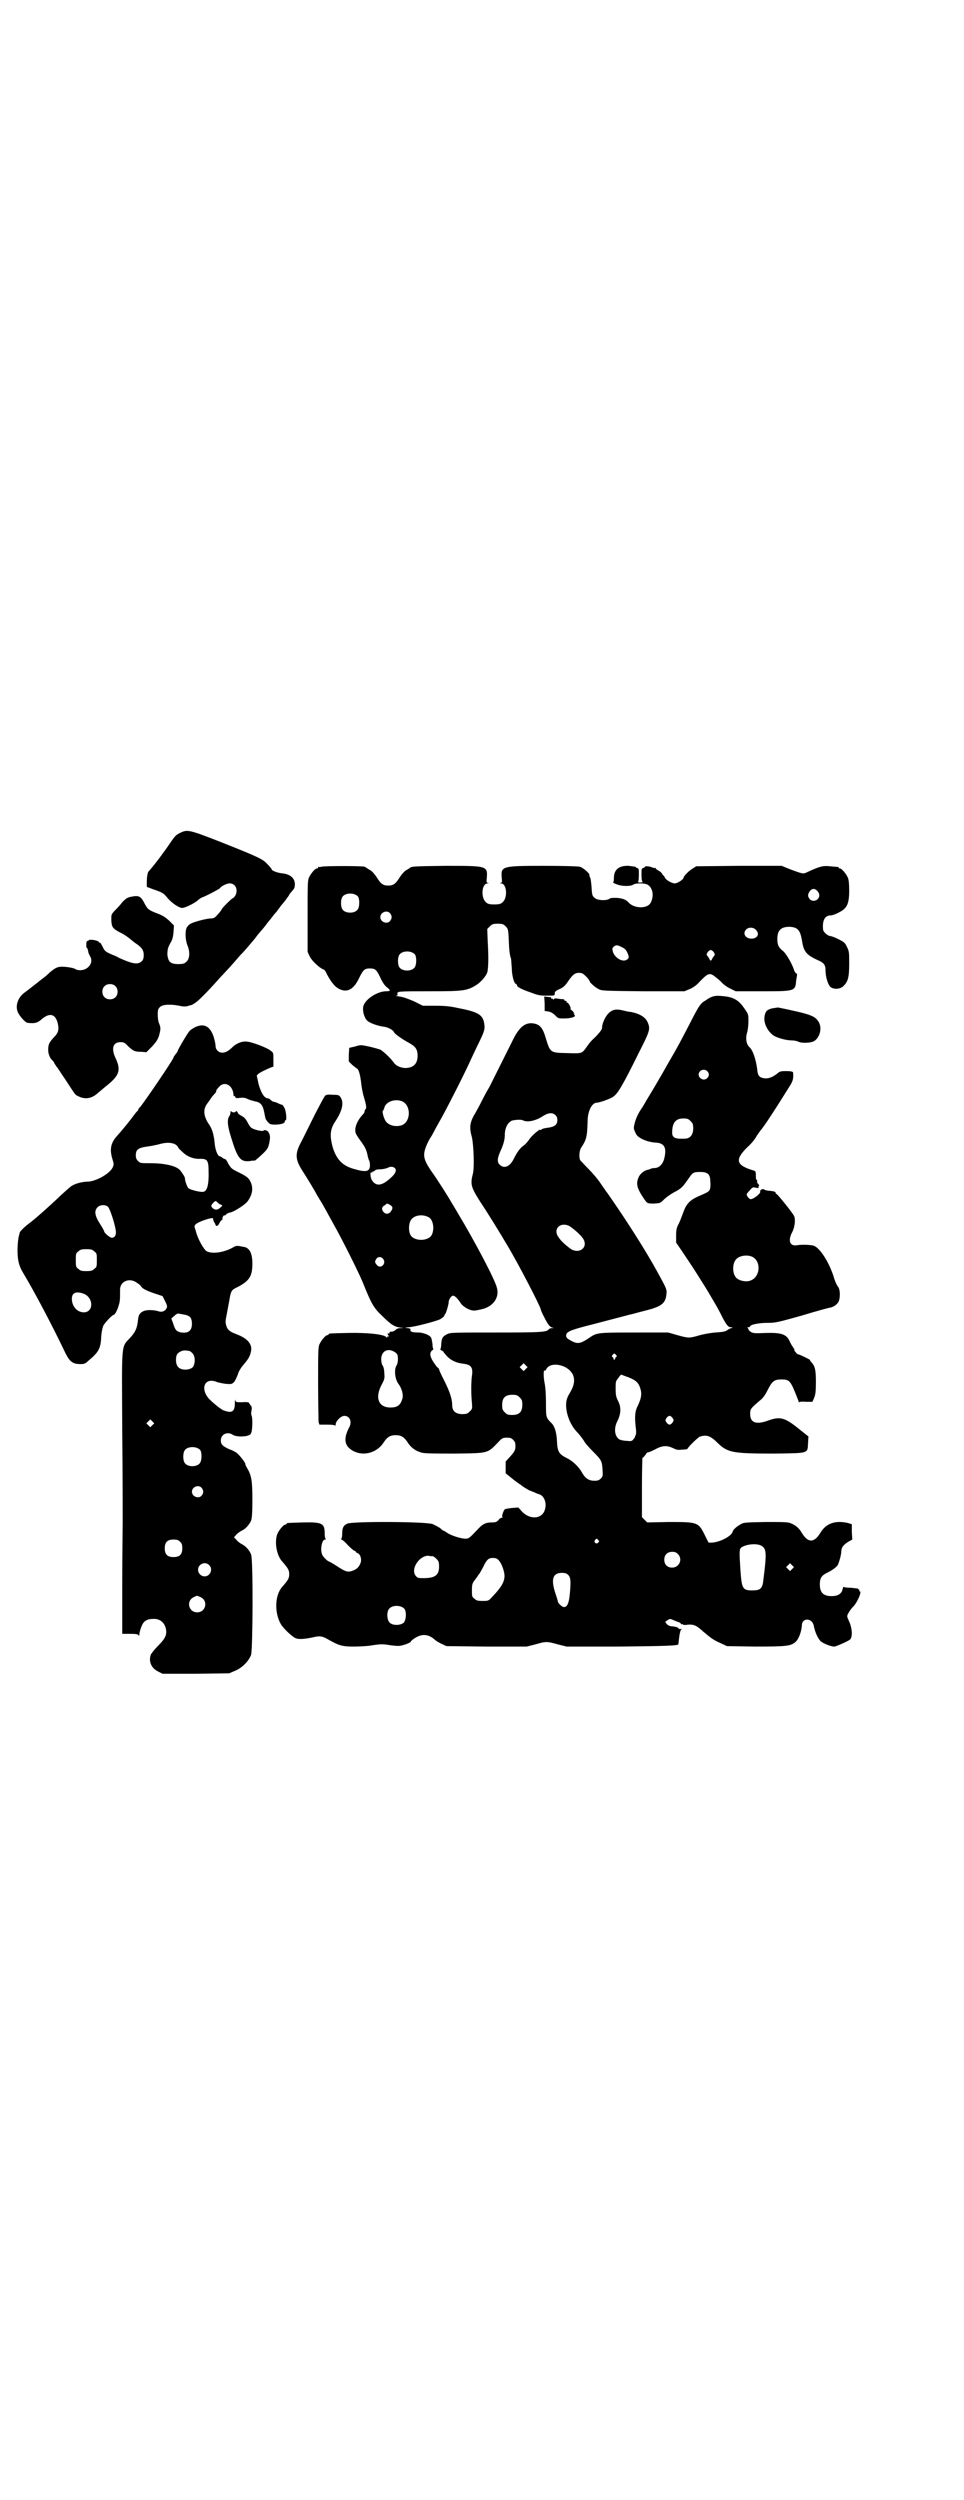 <?xml version="1.0" standalone="no"?>
<!DOCTYPE svg PUBLIC "-//W3C//DTD SVG 20010904//EN"
 "http://www.w3.org/TR/2001/REC-SVG-20010904/DTD/svg10.dtd">
<svg version="1.0" xmlns="http://www.w3.org/2000/svg"
 width="1100pt" height="2850pt" viewBox="0 0 1100 2850"
 preserveAspectRatio="xMidYMid meet">
<g transform="translate(0,2850) scale(0.5,-0.5)"
fill="#000000" stroke="none">
<path d="M413 3802 c-11 -5 -13 -7 -24 -23 -19 -28 -40 -55 -50 -66 -2 -2 -4
-11 -4 -26 l0 -9 16 -6 c20 -7 22 -8 31 -19 9 -11 26 -23 34 -23 6 0 27 10 35
17 3 3 9 7 13 8 16 7 36 18 38 20 3 5 16 11 22 11 14 0 20 -15 13 -28 -2 -3
-5 -6 -6 -6 -2 0 -25 -23 -25 -25 0 -1 -5 -8 -12 -15 -4 -5 -8 -6 -13 -6 -10
0 -39 -8 -46 -12 -4 -2 -7 -6 -9 -9 -4 -9 -3 -29 2 -41 6 -14 5 -31 -3 -37 -4
-4 -8 -5 -18 -5 -18 0 -23 5 -25 21 0 12 1 17 8 29 3 5 5 11 6 23 l1 15 -11
11 c-9 8 -15 12 -26 16 -21 8 -23 10 -30 23 -8 16 -13 19 -28 16 -11 -2 -13
-3 -23 -13 -5 -7 -13 -15 -18 -20 -7 -8 -7 -8 -7 -21 1 -16 3 -19 20 -28 7 -3
16 -9 22 -14 5 -4 12 -10 17 -13 11 -8 15 -14 15 -24 0 -7 -1 -11 -4 -14 -9
-9 -21 -7 -52 7 -5 3 -12 6 -15 7 -16 7 -18 8 -23 19 -3 6 -6 10 -6 9 0 -1 -2
0 -3 2 -4 4 -23 6 -23 3 0 -1 -1 -2 -2 -1 -2 0 -3 -3 -3 -8 0 -5 0 -8 1 -8 1
1 3 -5 4 -12 1 -1 2 -5 4 -8 8 -14 -5 -31 -23 -31 -4 0 -9 1 -10 2 -3 3 -20 6
-32 6 -11 0 -18 -4 -35 -20 -1 -1 -6 -5 -10 -8 -4 -3 -8 -6 -10 -8 -3 -2 -19
-15 -30 -23 -15 -11 -21 -29 -16 -43 3 -9 18 -26 23 -26 17 -2 23 0 33 9 18
15 31 11 36 -11 3 -14 1 -21 -9 -31 -11 -12 -13 -16 -13 -29 0 -9 4 -19 10
-24 1 -1 3 -3 4 -6 1 -2 4 -6 5 -8 2 -1 10 -15 20 -29 23 -35 22 -35 29 -38
15 -8 30 -6 43 5 2 2 11 9 19 16 32 25 37 37 24 65 -11 23 -6 37 11 37 7 0 10
-1 17 -9 12 -11 15 -13 30 -13 l12 -1 13 13 c10 11 13 16 16 25 4 15 4 18 0
28 -2 4 -3 13 -3 20 0 11 1 13 5 17 6 6 23 7 44 3 8 -2 14 -2 19 -1 4 2 7 2 7
2 0 0 4 1 8 4 7 3 29 25 60 60 6 6 12 13 15 16 3 3 11 12 18 20 7 8 13 15 14
16 2 1 26 29 34 39 3 5 9 11 11 14 3 3 8 9 11 13 3 4 5 7 6 8 1 1 5 6 9 11 4
6 9 11 10 12 1 1 3 5 5 7 2 2 4 6 6 8 8 9 15 19 17 22 1 2 2 4 3 5 11 13 10
11 11 20 0 15 -10 24 -30 26 -10 1 -23 6 -23 9 0 1 -4 6 -9 11 -11 12 -16 15
-104 50 -74 29 -79 30 -94 23z m-150 -350 c7 -6 7 -19 1 -25 -6 -7 -19 -7 -25
-1 -7 6 -7 19 -1 25 6 7 19 7 25 1z"/>
<path d="M734 3724 c-3 -1 -6 -1 -7 0 0 0 -1 0 -1 -2 0 -1 -1 -2 -3 -2 -4 0
-14 -12 -18 -21 -3 -6 -3 -19 -3 -88 l0 -81 5 -11 c5 -10 23 -27 33 -30 1 -1
4 -5 6 -10 9 -17 17 -27 25 -32 20 -12 36 -4 49 24 9 18 12 21 24 21 12 0 15
-2 24 -21 5 -11 10 -18 15 -22 9 -7 9 -9 -2 -9 -20 0 -49 -19 -52 -35 -2 -10
2 -25 9 -32 5 -5 23 -12 39 -14 8 -1 20 -7 22 -12 1 -4 20 -17 35 -25 14 -8
19 -14 19 -29 0 -19 -10 -28 -29 -28 -11 1 -20 5 -25 12 -7 10 -24 26 -31 30
-4 1 -16 5 -26 7 -19 4 -19 4 -32 0 l-13 -3 -1 -16 0 -15 8 -8 c5 -4 10 -8 10
-8 4 0 8 -14 10 -31 1 -11 4 -27 7 -36 5 -17 6 -24 3 -26 -1 -1 -2 -3 -2 -5 0
-2 -2 -5 -4 -7 -14 -15 -20 -32 -16 -43 1 -3 7 -12 13 -20 8 -11 11 -18 13
-26 1 -6 3 -14 5 -17 2 -7 2 -17 -2 -20 -3 -4 -13 -4 -30 1 -28 7 -42 21 -51
48 -8 28 -7 43 5 61 16 24 20 42 13 54 -4 6 -4 7 -19 7 -8 1 -15 0 -15 -1 0
-1 -1 -1 -1 0 -1 1 -12 -20 -25 -45 -13 -26 -27 -55 -32 -64 -13 -25 -12 -38
4 -63 11 -17 31 -50 33 -55 1 -2 4 -6 6 -10 7 -10 21 -37 40 -71 19 -35 54
-105 61 -124 17 -42 23 -53 40 -69 23 -23 30 -27 45 -29 l8 0 -8 -1 c-6 0 -10
-1 -12 -4 -2 -2 -6 -4 -9 -4 -4 0 -6 -1 -5 -2 0 -2 -1 -3 -3 -2 -2 0 -2 -1 0
-4 2 -3 2 -4 0 -3 -1 1 -2 0 -2 -1 0 -2 -1 -2 -2 -1 -4 7 -44 11 -88 10 -43
-1 -44 -1 -44 -3 0 -1 -1 -2 -3 -2 -4 0 -14 -12 -18 -21 -3 -6 -3 -19 -3 -89
0 -45 1 -84 1 -88 l2 -6 17 0 c12 0 18 -1 19 -2 0 -2 1 -1 1 2 0 8 12 20 20
20 12 0 18 -13 11 -26 -14 -27 -11 -43 9 -54 24 -13 55 -4 70 20 8 12 15 16
27 16 12 0 19 -4 27 -16 8 -13 20 -21 33 -24 7 -2 32 -2 76 -2 78 1 73 0 100
28 7 8 11 9 23 8 6 0 14 -8 14 -14 1 -12 0 -16 -11 -28 l-11 -12 0 -13 0 -14
10 -8 c5 -4 11 -9 14 -11 2 -2 9 -6 14 -10 5 -4 13 -8 16 -10 4 -1 10 -4 13
-5 3 -2 8 -3 10 -4 10 -3 17 -18 13 -33 -5 -23 -33 -26 -52 -7 l-9 10 -15 -1
c-7 -1 -15 -2 -16 -3 -4 -5 -8 -17 -5 -18 1 0 1 -1 -1 -1 -2 0 -6 -2 -8 -5 -4
-5 -7 -6 -16 -6 -14 0 -21 -4 -32 -16 -19 -20 -20 -21 -28 -21 -10 0 -32 7
-41 13 -4 3 -8 5 -8 5 -1 0 -3 1 -5 3 -4 4 -8 6 -20 12 -11 6 -187 7 -196 1
-8 -4 -11 -9 -11 -22 0 -6 -1 -12 -2 -12 -1 -2 -1 -2 0 -2 2 0 9 -6 15 -13 7
-7 14 -13 16 -13 1 0 2 -1 2 -2 0 -1 2 -2 4 -3 6 -2 10 -13 7 -22 -4 -10 -8
-14 -18 -18 -11 -4 -16 -3 -37 11 -9 6 -17 10 -17 10 -3 0 -12 9 -15 14 -6 11
-2 36 6 36 2 0 2 1 1 2 -1 0 -2 6 -2 12 0 23 -6 26 -49 25 -36 -1 -38 -1 -38
-3 0 -1 -1 -2 -3 -2 -4 0 -14 -12 -18 -21 -7 -18 -2 -49 11 -63 14 -16 16 -20
16 -29 0 -9 -2 -13 -16 -29 -17 -19 -18 -59 -3 -85 6 -10 26 -29 34 -32 7 -3
20 -2 39 2 16 4 22 3 37 -6 23 -13 31 -15 56 -15 13 0 29 1 37 2 25 4 29 4 47
1 16 -2 21 -2 28 0 11 3 19 7 19 9 0 1 5 5 10 8 16 10 31 8 45 -5 2 -2 9 -6
15 -9 l11 -5 92 -1 91 0 20 5 c24 7 26 7 51 0 l20 -5 120 0 c101 1 134 2 135
5 0 0 1 7 2 16 1 9 3 16 4 17 2 1 2 2 1 2 -5 0 -6 0 -7 2 -1 2 -6 3 -12 4 -7
0 -11 2 -14 5 l-4 5 5 4 c5 3 6 4 12 1 3 -1 9 -4 13 -5 3 -1 6 -3 6 -4 0 -1 1
-2 2 -1 1 1 2 0 3 -1 0 -1 6 -1 12 0 13 1 20 -3 34 -16 18 -15 23 -19 39 -26
l15 -7 64 -1 c71 0 81 1 92 10 8 7 14 24 15 38 0 18 23 18 27 0 3 -16 10 -30
16 -36 6 -5 23 -12 31 -12 4 0 31 12 36 16 6 6 5 25 -2 41 -5 11 -6 12 -2 19
2 4 6 9 9 13 10 8 23 37 17 37 -1 0 -2 1 -1 2 1 1 0 2 -1 2 -1 0 -2 1 -1 2 0
0 -7 1 -16 2 -9 0 -17 1 -17 2 -1 1 -2 -1 -3 -5 -2 -10 -10 -16 -25 -16 -19 0
-27 8 -27 27 0 14 4 20 16 26 11 5 22 13 25 18 3 6 8 24 8 31 0 9 5 15 16 22
l9 5 -1 18 0 17 -10 3 c-28 6 -49 -1 -62 -23 -14 -23 -28 -23 -42 0 -6 11 -15
18 -25 22 -7 3 -16 3 -58 3 -49 -1 -50 -1 -58 -6 -9 -5 -16 -12 -17 -16 -2
-10 -29 -24 -47 -25 l-8 0 -8 16 c-15 31 -17 31 -83 31 l-49 -1 -6 6 -6 6 0
68 c0 37 1 67 1 67 1 0 4 3 7 7 2 4 5 6 5 6 1 -1 8 2 16 6 18 10 28 10 43 3 8
-4 11 -4 20 -3 7 0 12 1 12 2 3 6 25 27 29 28 15 4 23 2 40 -15 23 -22 34 -24
129 -24 79 1 76 0 77 23 l1 16 -19 15 c-34 28 -45 31 -71 22 -29 -11 -43 -6
-43 14 0 11 0 12 21 30 8 6 13 13 19 25 10 20 15 24 31 24 20 0 21 -2 40 -51
0 -2 1 -2 1 -1 0 1 6 2 15 1 l15 0 4 9 c3 8 4 14 4 36 0 28 -2 36 -10 45 -2 2
-4 5 -4 6 -1 1 -25 13 -26 12 -1 0 -4 2 -6 5 -3 3 -4 5 -3 5 1 0 0 2 -3 6 -2
3 -5 8 -7 12 -7 18 -19 22 -55 21 -24 -1 -28 -1 -34 2 -3 2 -6 5 -6 6 0 2 -1
3 -2 4 -2 0 -1 1 2 1 2 0 4 1 4 2 0 4 20 8 39 8 19 0 23 1 80 17 33 10 62 18
65 18 7 2 13 6 17 12 5 8 5 30 -1 36 -2 2 -7 13 -10 24 -11 33 -31 64 -45 69
-7 2 -27 3 -38 1 -16 -3 -21 10 -12 28 7 12 9 32 5 39 -4 8 -38 50 -40 50 -1
0 -2 1 -2 3 0 2 -4 3 -12 4 -7 0 -13 2 -14 3 -2 3 -11 -1 -9 -5 1 -4 -15 -17
-22 -17 -3 0 -9 7 -9 11 0 1 3 5 7 9 6 7 7 8 14 6 6 -1 7 -1 6 1 0 2 0 3 1 3
1 1 0 3 -2 5 -2 2 -3 5 -2 7 0 1 0 2 -1 2 -2 0 -2 5 -2 10 0 8 -1 10 -4 11
-41 12 -45 24 -16 53 7 6 16 16 20 23 4 7 9 13 10 15 8 8 40 58 68 103 7 11 8
17 7 30 -1 2 -6 3 -15 3 -13 0 -15 0 -23 -7 -11 -8 -20 -11 -30 -9 -10 2 -13
7 -14 21 -3 21 -9 41 -17 49 -8 7 -10 20 -6 34 2 6 3 18 3 26 0 14 0 16 -8 27
-13 20 -25 28 -51 30 -17 2 -25 0 -39 -10 -12 -7 -15 -12 -37 -55 -21 -40 -23
-45 -51 -93 -11 -20 -22 -38 -23 -40 -2 -4 -26 -43 -32 -54 -2 -3 -7 -10 -10
-16 -6 -11 -12 -29 -10 -36 1 -2 2 -6 4 -9 3 -10 26 -20 45 -21 20 -1 26 -11
20 -36 -3 -13 -12 -22 -22 -22 -1 0 -4 0 -7 -1 -3 -1 -7 -3 -9 -3 -9 -2 -18
-10 -21 -18 -6 -14 -3 -25 12 -47 8 -12 8 -12 24 -12 14 1 14 1 22 9 5 5 15
12 22 16 18 9 21 13 33 30 11 16 12 17 28 17 17 0 23 -5 23 -22 1 -8 0 -15 -1
-18 -3 -5 -4 -6 -25 -15 -21 -9 -29 -18 -36 -38 -3 -8 -7 -19 -10 -25 -5 -9
-6 -14 -6 -27 l0 -16 11 -16 c12 -18 27 -40 37 -56 17 -27 21 -33 32 -52 15
-25 19 -33 26 -47 9 -17 13 -22 19 -22 4 0 5 -1 1 -2 -2 0 -7 -3 -10 -5 -4 -3
-11 -4 -27 -5 -12 -1 -28 -4 -38 -7 -21 -6 -23 -6 -48 1 l-21 6 -76 0 c-84 0
-87 0 -104 -12 -21 -14 -27 -15 -43 -6 -9 5 -10 7 -10 12 1 8 10 12 62 25 4 1
80 21 84 22 2 0 15 4 31 8 41 10 50 17 52 39 1 9 0 12 -13 36 -22 41 -48 84
-89 146 -13 19 -33 49 -36 52 -1 2 -7 10 -13 19 -6 9 -18 23 -27 32 -9 9 -17
18 -19 20 -3 7 -2 21 2 28 12 18 14 24 15 60 0 24 10 43 21 43 6 0 32 9 38 14
10 7 21 25 59 102 24 47 25 52 20 65 -5 14 -19 22 -40 26 -4 0 -12 2 -16 3
-16 4 -24 3 -33 -5 -8 -7 -16 -24 -16 -34 0 -4 -4 -9 -13 -19 -15 -14 -15 -15
-23 -26 -10 -14 -10 -14 -42 -13 -41 1 -40 0 -51 36 -6 20 -12 28 -24 31 -21
5 -36 -6 -52 -40 -13 -26 -43 -86 -52 -104 -5 -8 -13 -23 -18 -33 -5 -10 -13
-25 -18 -33 -9 -17 -10 -28 -4 -49 4 -19 6 -70 2 -84 -6 -23 -4 -30 17 -63 20
-30 45 -71 61 -98 26 -43 77 -142 77 -147 0 -1 3 -9 8 -18 8 -16 12 -22 19
-24 3 0 3 -1 -1 -1 -3 0 -6 -1 -7 -2 -5 -7 -13 -8 -120 -8 -101 0 -106 0 -113
-4 -10 -5 -12 -9 -13 -22 0 -5 -1 -11 -2 -12 -1 -1 1 -2 3 -3 2 -1 4 -2 4 -3
0 -1 4 -5 8 -10 10 -10 21 -15 36 -17 19 -2 24 -8 21 -28 -2 -13 -2 -44 0 -61
1 -14 1 -14 -5 -20 -5 -5 -7 -6 -17 -6 -15 0 -23 7 -23 20 0 14 -5 30 -18 56
-7 13 -12 25 -12 26 0 1 -1 3 -3 4 -2 1 -6 7 -10 13 -8 12 -9 21 -3 26 2 1 3
3 3 4 -1 0 -2 5 -2 11 -1 6 -2 12 -3 14 -3 6 -16 11 -27 12 -18 0 -22 2 -20 8
0 0 -3 2 -7 2 -7 1 -7 1 2 2 11 0 61 13 72 18 5 3 9 6 10 8 0 2 1 3 2 4 2 2 8
22 8 28 0 5 6 14 10 14 4 0 11 -7 18 -18 6 -8 20 -16 30 -16 4 0 13 2 21 4 24
7 37 27 31 48 -4 18 -50 105 -89 170 -6 10 -13 22 -15 25 -6 11 -32 52 -45 70
-13 19 -17 28 -17 39 0 9 6 24 13 36 3 4 9 15 13 23 5 9 11 20 14 25 19 35 52
100 66 131 5 11 14 30 20 42 12 25 13 29 11 42 -3 19 -14 26 -56 34 -22 5 -34
6 -56 6 l-28 0 -20 10 c-14 6 -25 10 -33 11 -7 1 -11 2 -8 2 3 0 4 1 3 4 -1 6
1 6 75 6 73 0 83 1 103 13 12 7 24 21 27 30 3 11 3 39 1 71 l-1 28 6 6 c5 5 7
6 18 6 11 0 13 -1 18 -6 5 -5 6 -6 7 -29 1 -26 2 -35 5 -44 1 -3 1 -13 2 -22
0 -16 5 -35 9 -36 2 -1 3 -2 3 -4 0 -3 11 -9 32 -16 15 -6 21 -7 36 -7 18 0
18 0 18 5 0 4 2 6 11 10 9 4 13 8 19 17 11 16 16 20 25 20 6 0 9 -1 13 -5 7
-6 12 -13 12 -15 0 -2 12 -13 20 -17 7 -4 12 -4 102 -5 l94 0 12 5 c7 3 16 9
21 15 20 21 24 23 36 14 5 -4 13 -10 17 -15 4 -4 12 -10 19 -13 l12 -6 59 0
c77 0 77 0 79 25 1 6 2 11 2 12 0 2 0 3 -2 4 -1 0 -4 4 -5 8 -5 15 -17 35 -24
42 -11 8 -14 15 -14 28 0 20 8 28 28 28 18 -1 24 -7 28 -30 4 -26 9 -33 34
-45 17 -7 20 -12 20 -25 0 -13 5 -31 11 -37 7 -6 22 -6 30 2 10 10 13 19 13
50 0 26 0 29 -5 39 -5 10 -6 11 -20 18 -8 4 -16 7 -19 7 -2 0 -7 3 -10 6 -6 6
-6 7 -6 19 1 15 7 22 18 22 3 0 12 3 19 7 18 9 23 19 23 50 0 15 -1 24 -3 29
-4 9 -14 21 -18 21 -2 0 -3 1 -3 2 0 2 0 1 -20 3 -16 2 -25 -1 -51 -13 -10 -5
-10 -5 -42 7 l-17 7 -98 0 -97 -1 -8 -5 c-9 -5 -21 -18 -21 -21 0 -4 -14 -13
-20 -13 -7 0 -21 8 -23 14 -1 2 -2 4 -3 4 -1 0 -2 2 -3 4 -1 2 -4 5 -8 7 -4 2
-7 5 -7 6 0 1 -1 1 -1 0 -1 0 -3 0 -6 1 -5 3 -17 4 -17 2 0 -1 -2 -2 -4 -3 -4
-1 -4 -2 -4 -16 0 -10 1 -15 3 -16 1 0 -2 -1 -6 -1 -4 0 -7 1 -5 1 1 1 2 6 2
16 0 14 0 15 -4 16 -2 1 -4 2 -4 3 0 0 -7 1 -15 2 -23 1 -34 -9 -34 -28 0 -6
-1 -10 -2 -10 -1 0 3 -2 8 -4 12 -5 32 -5 38 -1 5 4 26 4 33 0 12 -7 15 -26 7
-41 -7 -14 -37 -14 -50 0 -6 7 -14 10 -28 11 -9 0 -14 0 -16 -2 -7 -5 -28 -4
-34 2 -5 4 -6 6 -7 25 -1 11 -2 21 -4 23 -1 1 -1 3 -1 3 3 3 -14 18 -22 20 -5
1 -35 2 -83 2 -95 0 -97 -1 -95 -27 1 -9 1 -11 -2 -12 -3 0 -3 -1 0 -1 14 0
16 -33 4 -43 -4 -4 -8 -5 -19 -5 -11 0 -15 1 -19 5 -12 10 -10 43 4 43 3 0 3
1 0 1 -3 1 -3 3 -2 12 2 27 0 27 -94 27 -72 -1 -78 -1 -82 -5 -1 -1 -5 -3 -8
-5 -4 -2 -10 -9 -14 -15 -10 -16 -15 -20 -27 -20 -12 0 -17 4 -27 20 -4 6 -10
13 -14 15 -3 2 -7 4 -8 5 -1 1 -3 2 -5 3 -5 2 -93 2 -98 0z m1132 -56 c5 -6 5
-13 0 -18 -5 -5 -14 -5 -18 0 -5 6 -5 11 0 18 5 7 12 7 18 0z m-1049 -12 c4
-6 4 -24 -1 -30 -7 -9 -27 -9 -34 0 -5 6 -5 24 0 30 7 9 27 9 35 0z m73 -38
c5 -6 5 -12 0 -18 -7 -8 -22 -2 -22 9 0 11 15 17 22 9z m836 -39 c8 -9 2 -19
-11 -19 -14 0 -21 12 -12 21 6 6 18 5 23 -2z m-308 -38 c8 -3 12 -8 15 -16 3
-8 2 -9 -1 -12 -9 -8 -27 1 -33 16 -2 8 -2 9 1 12 5 5 9 5 18 0z m211 -12 c3
-5 3 -6 0 -9 -1 -1 -3 -5 -4 -6 0 -2 -2 -4 -3 -4 -1 0 -3 2 -3 4 -1 1 -3 5 -4
6 -3 3 -3 4 0 9 2 3 5 5 7 5 2 0 5 -2 7 -5z m-682 -5 c4 -6 4 -24 -1 -30 -7
-9 -27 -9 -34 0 -5 6 -5 24 0 30 7 9 27 9 35 0z m667 -266 c5 -5 5 -11 0 -16
-10 -10 -27 5 -16 16 4 4 12 4 16 0z m-696 -69 c20 -9 20 -45 0 -54 -16 -6
-35 0 -40 13 -4 8 -6 20 -4 20 1 0 2 3 3 6 3 14 24 22 41 15z m349 -31 c4 -3
5 -7 5 -12 0 -10 -6 -15 -21 -17 -7 -1 -13 -2 -15 -4 -1 -1 -3 -2 -3 -1 -1 3
-19 -13 -24 -20 -3 -5 -9 -12 -13 -15 -9 -6 -16 -16 -23 -30 -9 -19 -22 -24
-32 -15 -7 6 -6 15 0 29 8 17 11 29 11 38 0 17 6 29 16 34 7 2 20 3 25 1 10
-6 31 -1 47 10 11 7 21 8 27 2z m309 -14 c5 -5 6 -7 6 -17 0 -14 -7 -23 -19
-23 -23 -1 -29 2 -29 14 0 22 8 32 25 32 10 0 12 -1 17 -6z m-675 -107 c5 -5
2 -13 -11 -24 -19 -17 -32 -18 -41 -4 -4 6 -5 20 -1 18 1 -1 2 0 2 1 0 2 1 2
1 1 1 0 3 0 4 2 2 2 6 3 10 3 9 0 17 2 21 4 5 3 12 2 15 -1z m-11 -84 c7 -4 7
-8 2 -15 -4 -6 -11 -7 -16 -2 -6 6 -5 13 2 16 6 5 5 5 12 1z m88 -28 c10 -5
14 -25 8 -39 -7 -17 -43 -17 -50 0 -4 9 -3 24 1 31 6 12 26 16 41 8z m321 -20
c8 -5 25 -19 31 -28 13 -18 -4 -36 -25 -26 -8 5 -25 19 -30 28 -14 18 3 36 24
26z m417 -70 c21 -9 20 -45 -2 -54 -10 -5 -28 -1 -34 6 -9 10 -9 32 0 42 7 8
24 11 36 6z m-841 -6 c7 -11 -7 -23 -15 -13 -5 6 -5 8 -1 14 4 6 12 5 16 -1z
m23 -210 c3 -1 6 -4 8 -6 3 -4 3 -20 -1 -26 -6 -9 -4 -32 5 -43 7 -10 10 -22
9 -30 -4 -17 -11 -23 -28 -23 -27 0 -36 22 -20 52 7 13 7 15 6 27 0 7 -2 15
-4 17 -2 3 -3 9 -3 14 0 17 13 26 28 18z m508 -8 c2 -3 2 -4 0 -5 -1 0 -2 -2
-2 -3 0 -2 -1 -3 -2 -3 -1 0 -2 1 -2 3 0 1 -1 3 -2 3 -2 1 -2 2 0 5 4 4 4 4 8
0z m-206 -32 l-5 -5 -4 4 -5 5 4 4 5 5 4 -4 5 -5 -4 -4z m90 4 c22 -12 26 -32
12 -56 -7 -12 -9 -16 -10 -27 -1 -22 9 -48 24 -64 5 -5 12 -14 16 -20 3 -6 13
-17 21 -25 19 -19 21 -22 22 -41 1 -15 1 -16 -4 -21 -4 -4 -7 -5 -14 -5 -13 0
-21 5 -29 19 -7 13 -22 27 -35 33 -18 9 -21 15 -22 40 -1 18 -5 32 -12 39 -13
13 -13 13 -13 45 0 19 -1 36 -3 46 -3 15 -3 32 0 29 1 0 3 1 4 4 6 11 25 13
43 4z m144 -23 c18 -7 24 -13 28 -28 3 -11 1 -21 -6 -36 -7 -13 -8 -26 -5 -51
1 -7 1 -14 0 -16 -1 -2 -2 -5 -2 -5 0 -1 -2 -4 -4 -6 -3 -4 -5 -4 -15 -3 -6 0
-14 2 -16 3 -11 6 -14 25 -5 42 8 16 9 31 2 45 -5 10 -6 14 -6 29 0 16 0 17 6
24 3 5 6 8 7 8 0 0 7 -3 16 -6z m-248 -46 c5 -5 6 -7 6 -17 0 -16 -7 -23 -23
-23 -10 0 -12 1 -17 6 -5 5 -6 7 -6 17 0 16 7 23 23 23 10 0 12 -1 17 -6z
m349 -47 c3 -5 3 -5 0 -10 -2 -3 -5 -5 -7 -5 -2 0 -5 2 -7 5 -3 5 -3 5 0 10 2
3 5 5 7 5 2 0 5 -2 7 -5z m-170 -278 c3 -3 3 -3 0 -6 -4 -5 -11 1 -7 6 4 4 4
4 7 0z m374 -14 c10 -7 11 -16 3 -78 -2 -19 -7 -23 -25 -23 -22 0 -24 4 -27
43 -3 46 -3 51 2 55 12 8 37 10 47 3z m-192 -18 c12 -12 3 -31 -13 -31 -11 0
-18 7 -18 18 0 11 7 18 18 18 6 0 9 -1 13 -5z m-559 -5 c1 0 5 -3 8 -6 5 -5 6
-7 6 -18 0 -19 -9 -26 -35 -26 -12 0 -14 0 -18 5 -13 15 8 47 29 46 4 -1 8 -1
10 -1z m150 -9 c6 -7 11 -19 13 -31 2 -15 -4 -28 -28 -53 -8 -9 -9 -9 -22 -9
-11 0 -14 1 -18 5 -6 4 -6 6 -6 19 0 14 1 16 6 23 3 4 7 9 8 11 1 2 2 3 3 4 1
1 4 7 8 14 9 19 13 22 23 22 6 0 9 -1 13 -5z m670 -20 l-5 -5 -4 4 -5 5 4 4 5
5 4 -4 5 -5 -4 -4z m-511 -14 c6 -6 6 -17 3 -47 -2 -18 -6 -26 -13 -26 -4 0
-13 8 -14 13 0 2 -3 11 -6 20 -10 31 -5 45 15 45 8 0 11 -1 15 -5z m-374 -77
c5 -7 4 -24 -1 -31 -7 -7 -26 -8 -33 0 -6 6 -7 24 -1 31 7 9 27 9 35 0z"/>
<path d="M1243 3412 l0 -17 8 -1 c6 -1 11 -4 16 -9 7 -7 7 -7 21 -7 13 0 24 3
24 6 0 1 -1 2 -2 4 -3 2 -2 2 0 1 3 -2 -3 7 -7 9 -1 1 -2 2 -1 2 2 2 -5 14 -7
14 -2 0 -3 1 -2 2 1 1 0 2 -2 2 -2 0 -3 1 -3 2 0 1 -1 1 -2 2 -2 0 -7 0 -12 1
-6 1 -9 1 -10 -1 -2 -2 -2 -2 -2 0 0 1 -1 2 -2 1 -1 -1 -2 0 -2 1 1 2 -2 3 -7
3 l-9 1 1 -16z"/>
<path d="M1762 3401 c-12 -3 -15 -7 -17 -17 -3 -15 5 -33 19 -44 8 -6 30 -12
42 -12 5 0 12 -1 16 -3 8 -4 30 -3 37 2 13 9 18 32 8 45 -8 12 -18 16 -91 31
-2 0 -8 -1 -14 -2z"/>
<path d="M445 3358 c-4 -2 -10 -6 -12 -8 -5 -5 -27 -43 -27 -45 0 -1 -2 -5 -5
-8 -3 -4 -5 -7 -5 -8 0 -4 -66 -101 -77 -114 -2 -1 -3 -3 -3 -4 0 -1 -1 -2 -2
-4 -2 -1 -5 -5 -8 -9 -10 -14 -30 -38 -40 -49 -14 -16 -16 -31 -9 -53 3 -10 3
-11 0 -18 -7 -14 -37 -31 -56 -32 -12 0 -28 -4 -36 -9 -3 -1 -15 -12 -27 -23
-25 -24 -59 -54 -70 -62 -11 -8 -22 -19 -23 -22 0 -2 -1 -4 -1 -5 -2 -4 -4
-21 -4 -36 0 -21 3 -34 11 -48 30 -50 68 -123 94 -177 13 -28 19 -34 39 -34 8
0 11 1 17 7 24 20 29 28 30 56 1 12 3 20 5 25 4 7 20 24 23 24 3 0 9 11 12 22
3 10 3 13 3 36 0 19 22 28 39 15 5 -3 9 -7 9 -8 3 -5 13 -10 31 -16 l18 -6 6
-12 c5 -10 5 -12 3 -16 -3 -6 -10 -9 -17 -7 -12 4 -28 4 -35 1 -9 -4 -12 -9
-13 -20 -2 -18 -5 -27 -18 -41 -21 -23 -19 -7 -18 -213 1 -98 1 -190 1 -205 0
-15 -1 -79 -1 -142 l0 -115 18 0 c14 0 18 -1 19 -3 1 -2 2 -2 2 1 0 7 6 24 10
28 4 5 11 8 21 8 15 1 25 -7 29 -20 4 -15 0 -24 -17 -41 -8 -8 -16 -18 -17
-21 -5 -15 1 -30 17 -38 l10 -5 76 0 76 1 14 6 c15 6 31 22 36 36 4 13 5 219
0 229 -4 10 -12 19 -22 24 -4 2 -10 7 -12 10 l-5 5 6 7 c3 3 9 7 13 9 7 3 16
13 20 22 2 5 3 18 3 48 0 43 -2 55 -12 72 -2 3 -4 7 -4 9 0 4 -16 24 -22 27
-3 2 -9 5 -15 7 -15 7 -19 11 -19 20 0 14 15 21 27 13 6 -4 19 -5 31 -3 8 2
10 3 12 9 2 7 3 32 0 38 -1 2 -1 7 0 11 1 6 1 9 -2 12 -2 3 -4 5 -4 6 0 1 -7
2 -15 1 -14 0 -15 0 -16 5 0 3 -1 0 -1 -7 0 -20 -7 -24 -27 -16 -4 2 -14 9
-27 21 -21 18 -21 44 -1 46 5 0 11 -1 14 -3 4 -1 12 -3 20 -4 14 -1 14 -1 20
5 2 3 6 11 8 17 2 7 7 15 14 23 11 13 14 19 16 30 3 16 -9 29 -33 38 -16 6
-21 10 -24 21 -2 7 -1 12 1 22 1 6 4 21 6 32 4 25 5 26 20 33 26 14 33 24 33
53 0 23 -6 35 -18 38 -2 0 -6 1 -11 2 -6 1 -9 1 -17 -4 -21 -11 -45 -14 -58
-8 -7 4 -21 29 -25 46 -4 12 -4 12 0 16 6 6 40 17 39 13 0 -1 1 -4 2 -7 2 -3
4 -7 4 -8 2 -4 6 -2 9 5 2 4 5 7 6 7 1 -1 1 -1 1 0 -2 3 2 11 4 10 1 0 3 0 4
2 1 2 6 4 11 5 10 3 33 18 38 25 11 15 13 29 8 42 -5 11 -8 14 -28 24 -17 8
-18 10 -24 20 -3 6 -6 11 -7 10 0 0 -3 1 -6 3 -2 2 -6 4 -7 4 -4 0 -10 15 -11
29 -2 21 -6 33 -12 42 -14 20 -15 36 -5 49 4 5 9 13 12 17 4 4 7 8 8 9 0 0 1
1 0 2 0 1 2 5 6 9 13 16 33 5 34 -18 0 -2 0 -2 1 -2 1 1 2 0 3 -2 1 -3 3 -3
11 -2 8 1 12 0 18 -3 4 -2 12 -4 16 -5 13 -2 18 -9 21 -25 1 -5 2 -10 2 -10 0
-1 1 -3 1 -4 0 -1 2 -4 5 -8 5 -5 6 -6 17 -6 13 0 22 3 22 7 0 2 1 3 2 3 3 0
1 24 -4 30 -2 4 -4 6 -4 5 0 0 -4 1 -8 3 -4 2 -9 4 -11 4 -2 0 -5 2 -7 4 -2 2
-5 4 -7 4 -8 0 -16 14 -21 33 l-4 19 4 4 c3 3 30 16 34 16 0 0 0 7 0 16 0 16
0 16 -7 21 -7 6 -41 19 -52 20 -11 2 -24 -3 -33 -11 -10 -10 -17 -14 -25 -14
-8 0 -15 7 -15 15 0 4 -2 13 -4 20 -8 25 -22 33 -43 23z m-45 -267 c3 -2 6 -5
6 -6 0 -1 4 -6 10 -11 11 -11 26 -17 42 -16 15 0 18 -4 18 -28 1 -29 -3 -45
-11 -47 -6 -2 -30 4 -35 8 -3 3 -8 17 -8 23 0 3 -7 13 -11 18 -9 10 -35 16
-68 16 -22 0 -23 0 -28 5 -4 4 -5 7 -5 13 0 13 5 17 26 20 9 1 23 4 30 6 15 4
26 3 34 -1z m97 -133 c2 -2 5 -4 8 -5 3 -1 3 -2 -2 -6 -6 -6 -12 -6 -17 -2 -5
5 -5 6 0 12 6 6 6 6 11 1z m-250 -10 c4 -5 14 -34 17 -52 2 -10 -1 -18 -9 -18
-4 0 -17 11 -17 14 0 1 -4 9 -10 18 -12 19 -13 29 -6 37 6 7 20 7 25 1z m-32
-101 c6 -4 6 -6 6 -20 0 -14 0 -16 -6 -20 -4 -4 -7 -5 -18 -5 -11 0 -14 1 -18
5 -6 4 -6 6 -6 20 0 14 0 16 6 20 4 4 7 5 18 5 11 0 14 -1 18 -5z m-23 -97
c21 -9 22 -40 1 -42 -16 -1 -29 13 -29 31 0 14 10 18 28 11z m227 -47 c14 -2
19 -7 19 -21 0 -16 -8 -22 -24 -20 -11 2 -14 5 -19 21 l-4 11 7 6 c4 4 8 6 10
5 1 0 6 -1 11 -2z m13 -83 c1 0 4 -2 7 -5 7 -7 7 -24 1 -32 -7 -7 -26 -8 -33
0 -6 5 -7 21 -3 29 3 5 12 10 20 9 3 0 6 -1 8 -1z m-84 -169 l-5 -5 -4 4 -5 5
4 4 5 5 4 -4 5 -5 -4 -4z m109 -57 c4 -6 4 -24 -1 -30 -7 -9 -27 -9 -34 0 -5
6 -5 24 0 30 7 9 27 9 35 0z m3 -86 c5 -6 5 -12 0 -18 -7 -8 -22 -2 -22 9 0
11 15 17 22 9z m-49 -123 c4 -4 5 -7 5 -15 0 -14 -6 -20 -20 -20 -14 0 -20 6
-20 20 0 14 6 20 20 20 8 0 11 -1 15 -5z m66 -53 c10 -9 3 -26 -10 -26 -8 0
-15 7 -15 15 0 13 16 20 25 11z m-20 -73 c19 -8 13 -35 -7 -35 -20 0 -26 27
-7 35 8 4 6 3 14 0z"/>
<path d="M526 3164 c0 -3 -1 -7 -3 -9 -5 -8 -4 -22 5 -50 14 -46 21 -55 43
-52 4 1 9 1 11 1 1 1 9 7 16 14 12 11 14 15 16 24 3 13 3 20 -1 26 -2 5 -10 7
-12 4 -1 -2 -21 2 -26 6 -3 1 -7 7 -10 13 -4 8 -8 12 -14 15 -5 3 -8 5 -8 6 0
1 -1 2 -2 4 -2 1 -3 1 -3 0 0 -3 -9 -3 -11 1 0 1 -1 0 -1 -3z"/>
</g>
</svg>
